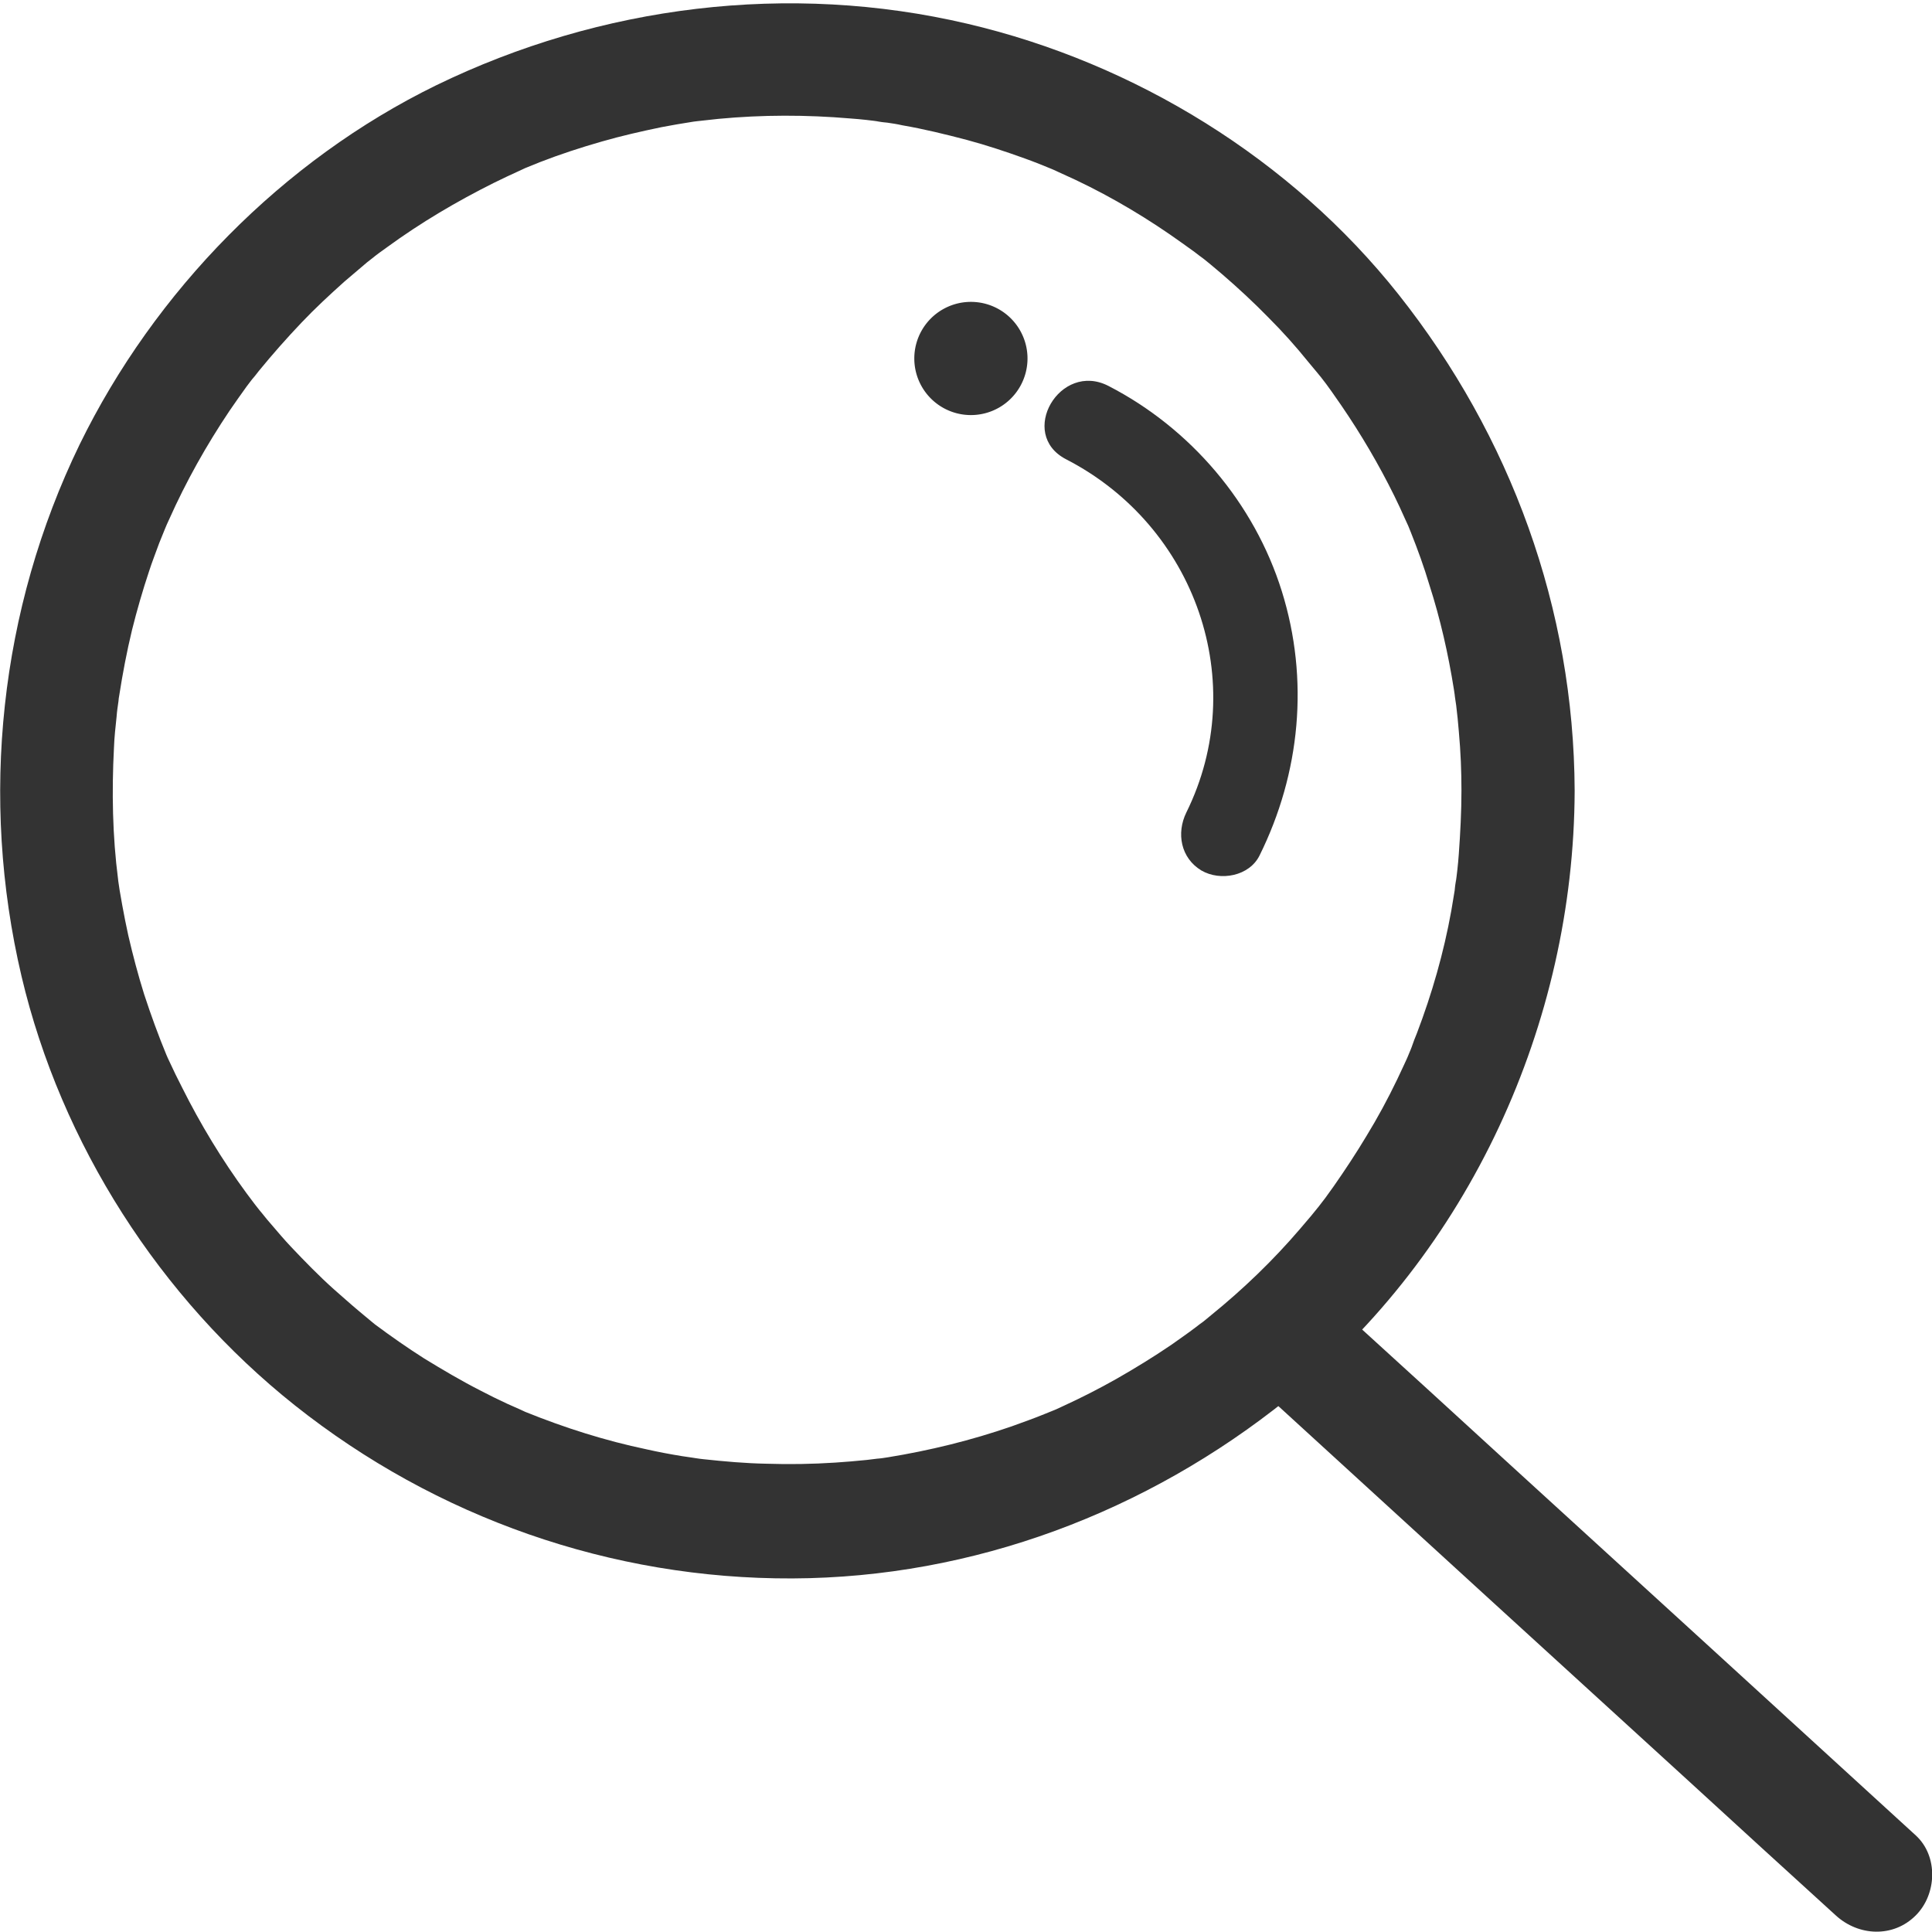 <?xml version="1.0" standalone="no"?><!DOCTYPE svg PUBLIC "-//W3C//DTD SVG 1.1//EN" "http://www.w3.org/Graphics/SVG/1.1/DTD/svg11.dtd"><svg t="1488333554956" class="icon" style="" viewBox="0 0 1024 1024" version="1.1" xmlns="http://www.w3.org/2000/svg" p-id="1063" xmlns:xlink="http://www.w3.org/1999/xlink" width="200" height="200"><defs><style type="text/css"></style></defs><path d="M774.6 419c0 11.2-0.6 22.4-1.4 33.6-0.4 5.6-1 11-1.8 16.4 0.8-6.8-0.4 2.2-0.4 3l-1.8 10.8c-4 22.2-10.2 43.8-18.2 64.8-1 2.4-2 5-2.8 7.4-0.2 0.8-3.8 8.8-1 2.6-2 4.8-4.4 9.6-6.6 14.4-5 10.4-10.4 20.4-16.4 30.2-5.4 9-11.2 17.8-17.2 26.4-1.6 2.2-3 4.2-4.6 6.4-0.4 0.6-5.8 7.4-1.6 2.2-3.8 4.8-7.8 9.6-11.8 14.2-14.2 16.6-30 31.8-47 45.6-2 1.6-4 3.4-6.2 5 5.2-4.2-1.6 1.2-2.2 1.6-4.2 3.2-8.6 6.2-12.8 9.2-9.4 6.4-19.2 12.4-29 18-9.2 5.2-18.6 10-28.2 14.4-2.4 1.2-4.8 2.2-7.2 3.2 6.2-2.6-2 0.8-2.6 1-5.8 2.4-11.6 4.4-17.6 6.6-21.4 7.4-43.4 12.8-65.6 16.4-0.8 0.2-9.8 1.4-3 0.4-2.8 0.4-5.4 0.6-8.2 1-5.6 0.6-11 1-16.6 1.4-12.2 0.8-24.4 1-36.6 0.6-11.2-0.2-22.2-1.2-33.4-2.4-0.8 0-9.8-1.4-3-0.4-2.8-0.4-5.4-0.8-8.2-1.2-6.2-1-12.6-2.2-18.8-3.6-22-4.6-43.4-11.4-64.2-19.8-8.2-3.4 5.4 2.4-2.6-1.2-2.4-1-4.8-2.2-7.2-3.2-4.8-2.2-9.6-4.6-14.2-7-10.2-5.2-20-11-29.8-17-8.8-5.6-17.4-11.6-26-18-7-5.2 4.6 3.6-2.2-1.8-2-1.6-4-3.4-6-5-4.8-4-9.2-8-13.8-12-7.8-7-15.2-14.6-22.4-22.2-3.6-3.8-7-7.8-10.4-11.8-1.8-2-3.4-4-5-6-0.8-0.8-7.4-9.4-3.4-4.2-13.4-17.4-25.2-36-35.4-55.4-2.4-4.6-4.8-9.4-7.2-14.2-1.2-2.4-2.2-4.8-3.4-7.2-0.4-0.6-3.8-8.8-1.2-2.6-4.4-10.6-8.4-21.6-12-32.6-3.2-10.2-6-20.8-8.4-31.2-1.2-5.4-2.2-10.6-3.2-16-0.4-2.6-1-5.4-1.4-8-0.2-1.8-0.6-3.6-0.8-5.4 0.4 3.4 0.4 3.4 0-0.2-3-23.2-3.4-46.6-2.2-69.8 0.2-5.6 0.8-11 1.4-16.6 0.2-2.8 0.6-5.4 1-8.2 1-9-1 6 0.4-3 1.8-11.6 4-23.2 6.8-34.8 2.6-10.4 5.6-20.8 9-31 1.6-5 3.6-10 5.4-15 1-2.4 2-5 3-7.4 1.4-3.2 1.4-3.2 0-0.2 0.8-1.6 1.4-3.2 2.2-4.8 9-20.2 19.8-39.4 32-57.6 3-4.4 6-8.6 9-12.8 1.6-2.2 3.2-4.2 4.8-6.2-4 5.2 1.4-1.6 1.8-2.2 7.2-8.8 14.8-17.4 22.6-25.6 7.2-7.6 15-14.8 22.8-21.8l12-10.2c0.6-0.4 7.4-5.8 2.2-1.8 2.8-2.2 5.6-4.2 8.4-6.2 17.8-13 36.8-24.2 56.4-34 4.8-2.4 9.6-4.6 14.4-6.8 8-3.6-5.6 2.2 2.6-1.2 2.4-1 5-2 7.4-3 10.8-4.2 21.8-7.8 33-11 10.4-3 21-5.4 31.6-7.6 5.4-1 10.8-2 16.2-2.8 9-1.4-6.2 0.8 3-0.4 3.6-0.4 7.4-0.8 11-1.2 23.2-2.2 46.6-2.2 70-0.2 5.6 0.4 11 1 16.4 1.8-6.8-0.8 2.2 0.4 3 0.4 2.8 0.4 5.4 0.8 8 1.4 11.6 2 23 4.8 34.4 7.8 10.4 2.8 20.6 6.2 30.6 9.8 5 1.8 10 3.8 14.8 5.8-6.2-2.6 2 0.8 2.6 1.2 3.2 1.4 6.4 3 9.6 4.4 19.8 9.4 38.8 20.8 56.6 33.6 2.2 1.6 4.2 3 6.4 4.6 0.6 0.4 7.4 5.8 2.2 1.6 4.2 3.2 8.2 6.6 12.2 10 8.6 7.4 17 15.2 24.8 23.2 7.4 7.4 14.4 15.2 21 23.4 1.6 2 3.4 4 5 6 5.4 6.8-3.6-4.8 1.8 2.2 3.8 4.8 7.2 9.8 10.8 15 10.4 15.2 19.8 31.2 28 47.8 2 4 3.8 8 5.6 12 0.8 1.6 1.4 3.2 2.2 4.8-2.6-6.2 0.8 2 1 2.6 3.6 9 7 18.4 9.8 27.8 5.8 18 10 36.6 13 55.4 0.2 1.8 0.6 3.6 0.8 5.4-1-6.8 0.2 2.2 0.4 3 0.6 4.6 1 9.2 1.4 13.8 1 11 1.4 21.2 1.4 31.4 0.2 38.6 60.2 38.6 60 0-0.4-96.4-33.8-187.8-93.4-263-56.8-71.6-139.6-122.6-228.4-143.4-94.6-22.2-194.4-9.8-281.6 32.6C149.8 85 82 154.2 42.2 235.6-0.2 323-10.8 423 11.4 517.4c21 89 73.4 170.6 144.8 227.4 75 59.6 167.8 92.2 263.8 91.8 96-0.4 187.8-35.2 262.2-95 96.4-77.6 152-199.2 152.4-322.4 0.2-38.8-59.8-38.8-60-0.2z" p-id="1064" fill="#333333"></path><path d="M565 243.4c68.8 35.4 97.8 118.4 63.8 187.2-5.4 11-3 24.2 8 30.8 10 5.8 25.4 3 30.8-8 21.6-43.6 26.4-93.2 11.8-140-14.6-46.8-48.4-86.4-91.8-108.8-25.8-13.4-48.4 25.4-22.6 38.8zM676.4 744.2c72.6 66.4 145.2 132.8 218 199.2 26.2 24 52.4 48 78.6 71.8 12 11 30.4 12 42.4 0 11.2-11.2 12-31.4 0-42.4-72.6-66.4-145.2-132.8-218-199.2-26.2-24-52.4-48-78.6-71.8-12-11-30.4-12-42.4 0-11.2 11.2-12 31.4 0 42.4z" p-id="1065" fill="#333333"></path><path d="M514.6 190m-30 0a30 30 0 1 0 60 0 30 30 0 1 0-60 0Z" p-id="1066" fill="#333333"></path></svg>